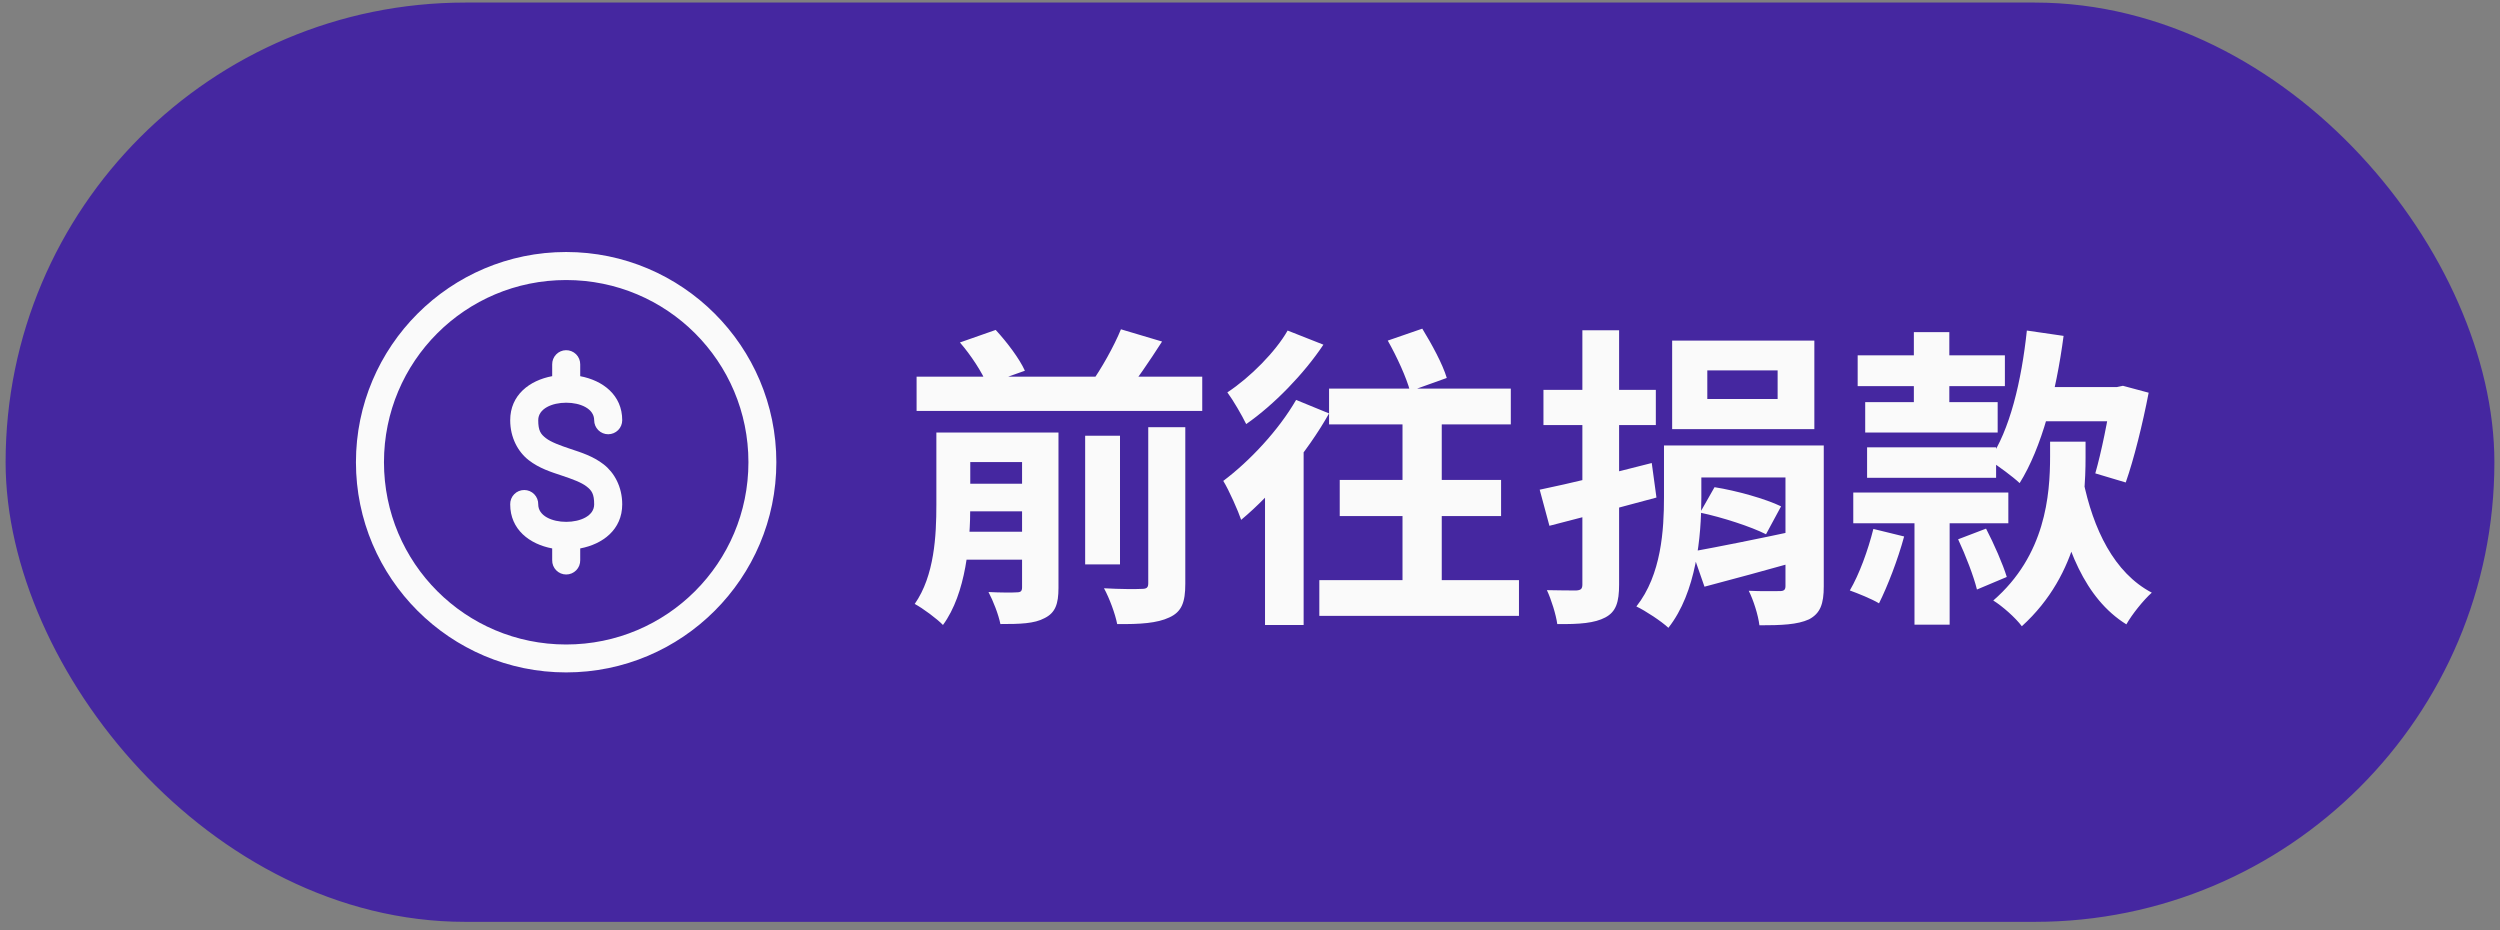 <svg width="223" height="83" viewBox="0 0 223 83" fill="none" xmlns="http://www.w3.org/2000/svg">
<rect x="0" y="0" width="223" height="83" fill="#808080" stroke="none"/>
<rect x="2" y="1.729" width="219" height="79" rx="39.5" fill="#4527A0"/>
<rect x="2" y="1.729" width="219" height="79" rx="39.5" stroke="#4527A0" stroke-width="3"/>
<path d="M50.5 22.479C40.16 22.479 31.75 30.889 31.75 41.229C31.75 51.57 40.16 59.979 50.5 59.979C60.84 59.979 69.25 51.57 69.25 41.229C69.25 30.889 60.84 22.479 50.5 22.479ZM50.5 24.979C59.489 24.979 66.76 32.24 66.76 41.229C66.76 50.219 59.489 57.489 50.5 57.489C41.511 57.489 34.25 50.219 34.25 41.229C34.25 32.24 41.511 24.979 50.5 24.979ZM50.483 31.237C50.153 31.242 49.838 31.379 49.608 31.616C49.378 31.853 49.251 32.171 49.255 32.501V33.553C47.237 33.932 45.51 35.232 45.51 37.484C45.51 39.047 46.214 40.31 47.16 41.046C48.106 41.782 49.174 42.108 50.112 42.421C51.049 42.733 51.859 43.032 52.319 43.39C52.779 43.748 53 44.049 53 44.987C53 47.07 48.01 47.07 48.01 44.987C48.014 44.82 47.984 44.654 47.923 44.5C47.861 44.345 47.77 44.204 47.654 44.085C47.537 43.965 47.398 43.871 47.245 43.806C47.091 43.742 46.926 43.709 46.76 43.709C46.593 43.709 46.428 43.742 46.275 43.806C46.121 43.871 45.982 43.965 45.866 44.085C45.749 44.204 45.658 44.345 45.597 44.5C45.536 44.654 45.506 44.82 45.51 44.987C45.51 47.237 47.238 48.539 49.255 48.92V49.967C49.251 50.133 49.281 50.299 49.342 50.454C49.403 50.609 49.495 50.75 49.611 50.869C49.727 50.988 49.867 51.083 50.02 51.147C50.173 51.212 50.338 51.245 50.505 51.245C50.671 51.245 50.836 51.212 50.99 51.147C51.143 51.083 51.282 50.988 51.399 50.869C51.515 50.75 51.607 50.609 51.668 50.454C51.729 50.299 51.759 50.133 51.755 49.967V48.92C53.772 48.539 55.502 47.237 55.502 44.987C55.502 43.424 54.796 42.16 53.85 41.425C52.904 40.689 51.835 40.36 50.898 40.048C49.96 39.735 49.151 39.439 48.691 39.081C48.231 38.723 48.01 38.422 48.01 37.484C48.01 35.401 53 35.401 53 37.484C53 37.816 53.132 38.134 53.367 38.369C53.601 38.603 53.919 38.735 54.251 38.735C54.583 38.735 54.901 38.603 55.136 38.369C55.371 38.134 55.502 37.816 55.502 37.484C55.502 35.235 53.771 33.937 51.755 33.556V32.501C51.757 32.334 51.725 32.168 51.662 32.013C51.599 31.858 51.505 31.718 51.386 31.6C51.268 31.482 51.127 31.389 50.971 31.327C50.816 31.264 50.65 31.234 50.483 31.237Z" fill="#FAFAFA"/>
<path d="M81.76 33.601H107.24V36.653H81.76V33.601ZM85.064 43.149H92.344V45.613H85.064V43.149ZM85.064 47.433H92.344V49.925H85.064V47.433ZM96.796 38.865H99.904V50.345H96.796V38.865ZM91.168 38.585H94.416V52.445C94.416 53.873 94.136 54.657 93.184 55.133C92.26 55.637 90.972 55.665 89.236 55.665C89.068 54.825 88.592 53.593 88.172 52.809C89.208 52.865 90.356 52.865 90.692 52.837C91.056 52.837 91.168 52.725 91.168 52.389V38.585ZM102.424 38.109H105.728V52.081C105.728 53.705 105.42 54.573 104.3 55.077C103.236 55.581 101.724 55.693 99.652 55.665C99.484 54.769 98.952 53.341 98.476 52.473C99.904 52.557 101.36 52.557 101.836 52.529C102.284 52.529 102.424 52.417 102.424 52.025V38.109ZM85.624 30.549L88.816 29.429C89.824 30.521 90.944 32.005 91.42 33.069L88.032 34.273C87.64 33.265 86.604 31.669 85.624 30.549ZM99.988 29.373L103.656 30.465C102.508 32.257 101.276 34.049 100.296 35.281L97.272 34.245C98.224 32.929 99.372 30.885 99.988 29.373ZM83.524 38.585H86.548V45.081C86.548 48.357 86.184 52.921 84.112 55.749C83.608 55.217 82.292 54.237 81.592 53.873C83.356 51.353 83.524 47.769 83.524 45.025V38.585ZM85.484 38.585H92.764V41.217H85.484V38.585ZM115.612 35.673L118.552 36.877C116.62 40.321 113.512 44.045 110.712 46.369C110.46 45.613 109.62 43.709 109.116 42.897C111.468 41.133 114.044 38.389 115.612 35.673ZM114.856 29.485L118.048 30.745C116.312 33.349 113.652 36.093 111.16 37.829C110.796 37.073 109.984 35.673 109.48 35.001C111.524 33.657 113.792 31.361 114.856 29.485ZM112.84 42.001L116.116 38.697L116.284 38.809V55.749H112.84V42.001ZM119.504 42.813H133.896V46.033H119.504V42.813ZM117.684 51.745H135.492V54.937H117.684V51.745ZM118.552 34.665H134.764V37.857H118.552V34.665ZM125.104 36.513H128.604V53.089H125.104V36.513ZM123.788 30.381L126.868 29.317C127.708 30.689 128.688 32.481 129.052 33.713L125.776 34.889C125.468 33.713 124.6 31.809 123.788 30.381ZM152.292 33.041V35.589H158.564V33.041H152.292ZM149.156 30.381H161.84V38.277H149.156V30.381ZM159.264 39.733H162.68V52.305C162.68 53.873 162.372 54.713 161.364 55.245C160.328 55.721 158.9 55.777 156.94 55.777C156.828 54.853 156.408 53.537 155.988 52.697C157.08 52.753 158.396 52.725 158.76 52.725C159.124 52.725 159.264 52.613 159.264 52.277V39.733ZM137.34 43.681C139.916 43.149 143.752 42.225 147.336 41.301L147.756 44.381C144.48 45.277 140.952 46.201 138.208 46.901L137.34 43.681ZM137.676 34.777H147.7V37.913H137.676V34.777ZM141.148 29.457H144.424V52.137C144.424 53.733 144.144 54.573 143.192 55.077C142.24 55.581 140.896 55.693 138.908 55.665C138.796 54.825 138.376 53.481 137.984 52.641C139.076 52.669 140.252 52.669 140.616 52.669C141.008 52.641 141.148 52.529 141.148 52.137V29.457ZM149.968 39.733H161.028V42.589H149.968V39.733ZM148.428 39.733H151.76V44.409C151.76 47.881 151.312 52.837 148.82 56.001C148.232 55.441 146.748 54.461 145.964 54.097C148.204 51.269 148.428 47.237 148.428 44.353V39.733ZM150.948 49.197C153.272 48.777 156.772 48.077 160.16 47.349L160.468 50.037C157.556 50.849 154.504 51.689 152.04 52.333L150.948 49.197ZM151.648 45.725L152.936 43.457C154.896 43.765 157.472 44.493 158.872 45.165L157.528 47.657C156.212 46.985 153.636 46.145 151.648 45.725ZM182.868 39.397H186.032V40.797C186.032 44.829 185.528 51.157 180.348 55.861C179.788 55.105 178.612 54.069 177.8 53.565C182.448 49.533 182.868 44.185 182.868 40.713V39.397ZM185.808 42.785C186.704 47.209 188.58 51.101 191.94 52.865C191.212 53.509 190.176 54.797 189.672 55.693C185.976 53.397 184.184 48.805 183.12 43.261L185.808 42.785ZM165.704 31.697H178.836V34.441H165.704V31.697ZM165.312 43.933H179.144V46.677H165.312V43.933ZM166.376 35.869H178.192V38.585H166.376V35.869ZM166.544 39.901H178.052V42.617H166.544V39.901ZM170.716 29.625H173.88V37.633H170.716V29.625ZM167.104 47.181L169.848 47.853C169.288 49.925 168.364 52.305 167.608 53.817C166.964 53.425 165.704 52.921 165.004 52.669C165.844 51.241 166.628 49.085 167.104 47.181ZM174.664 48.105L177.156 47.153C177.856 48.497 178.668 50.345 179.004 51.465L176.344 52.585C176.064 51.437 175.336 49.533 174.664 48.105ZM181.356 34.525H189.252V37.577H181.356V34.525ZM180.796 29.485L184.072 29.961C183.4 35.057 182.112 39.957 180.152 43.093C179.564 42.533 178.192 41.525 177.436 41.049C179.284 38.389 180.32 33.965 180.796 29.485ZM188.384 34.525H188.832L189.364 34.413L191.66 35.029C191.128 37.801 190.344 40.965 189.616 43.037L186.9 42.225C187.432 40.377 188.048 37.381 188.384 35.029V34.525ZM170.772 45.053H173.908V55.721H170.772V45.053Z" fill="#FAFAFA"/>
</svg>
